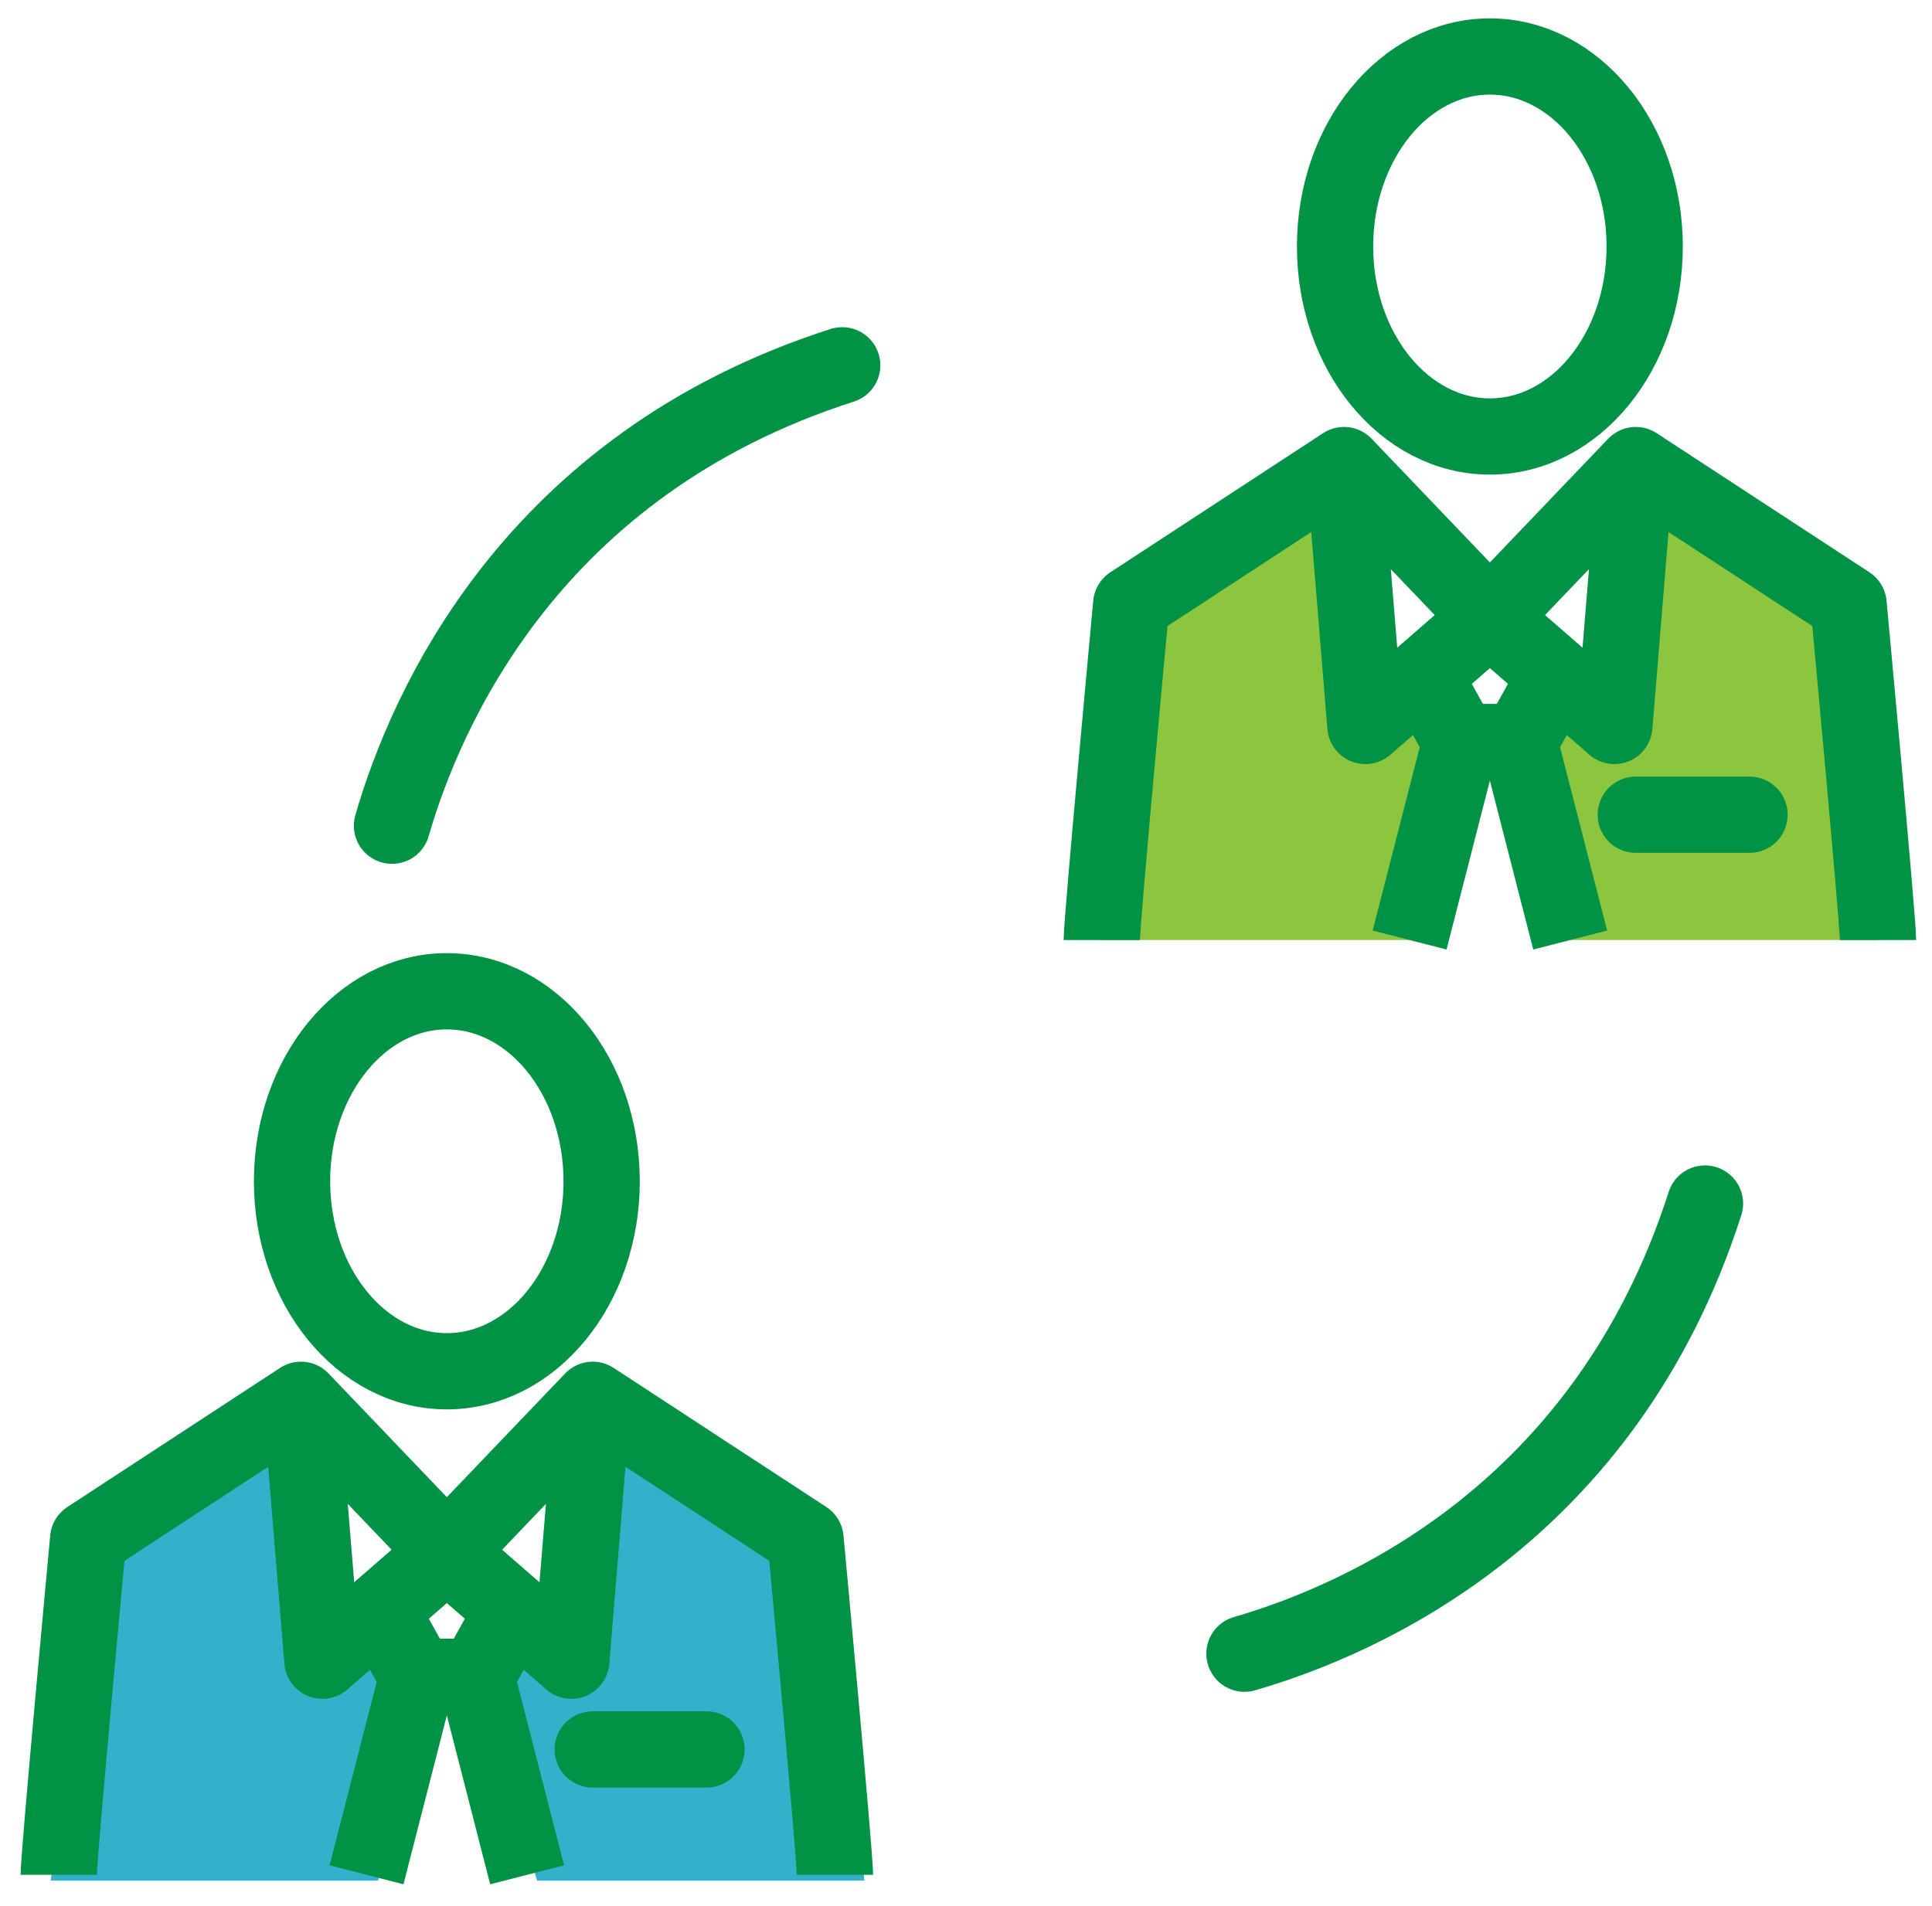 <svg xmlns="http://www.w3.org/2000/svg" width="76" height="75" viewBox="0 0 76 75">
    <g fill="none" fill-rule="evenodd">
        <g>
            <g>
                <g>
                    <g>
                        <path fill="#35B0CB" d="M21.009 63.425L18.544 61.872 17 64.621 19.127 72 32 72 30.769 59.148 21.87 54zM1.231 59.148L0 72 12.873 72 15 64.621 13.457 61.872 10.992 63.425 10.13 54z" transform="translate(-519 -1359) translate(145 1050) translate(373 43) translate(3 268)"/>
                        <g>
                            <path stroke="#009245" stroke-linejoin="round" stroke-width="3" d="M.31 71.769c0-.79 1.159-13.215 1.159-13.215l8.37-5.475M9.839 53.079L10.682 63.345 15.578 59.081zM14.419 63.977L12.419 71.769M30.845 71.769c0-.79-1.158-13.215-1.158-13.215l-8.37-5.475M21.316 53.079L20.474 63.345 15.578 59.081z" transform="translate(-519 -1359) translate(145 1050) translate(373 43) translate(3 268)"/>
                            <path stroke="#009245" stroke-linejoin="round" stroke-width="3" d="M15.578 59.081L12.967 61.354 14.42 63.977 15.578 63.977 16.736 63.977 18.188 61.354zM16.736 63.977L18.736 71.769" transform="translate(-519 -1359) translate(145 1050) translate(373 43) translate(3 268)"/>
                            <path stroke="#009245" stroke-linecap="round" stroke-linejoin="round" stroke-width="3" d="M21.316 66.837L25.791 66.837" transform="translate(-519 -1359) translate(145 1050) translate(373 43) translate(3 268)"/>
                            <path stroke="#009245" stroke-linejoin="round" stroke-width="3" d="M21.667 44.48c0-4.129-2.727-7.476-6.09-7.476-3.362 0-6.089 3.347-6.089 7.475 0 4.13 2.727 7.477 6.09 7.477 3.362 0 6.09-3.348 6.09-7.477z" transform="translate(-519 -1359) translate(145 1050) translate(373 43) translate(3 268)"/>
                            <path fill="#8CC63F" d="M71.876 34.988L70.718 21.774 62.347 16.479 61.537 26.171 59.219 24.574 57.767 27.401 59.767 34.988zM41.341 34.988L42.499 21.774 50.87 16.479 51.68 26.171 53.998 24.574 55.45 27.401 53.449 34.988z" transform="translate(-519 -1359) translate(145 1050) translate(373 43) translate(3 268)"/>
                            <path stroke="#009245" stroke-linejoin="round" stroke-width="3" d="M41.341 34.988c0-.79 1.158-13.214 1.158-13.214l8.37-5.475M50.87 16.299L51.712 26.564 56.608 22.3zM55.45 27.197L53.45 34.988M71.876 34.988c0-.79-1.158-13.214-1.158-13.214l-8.371-5.475M62.347 16.299L61.505 26.564 56.608 22.3zM56.608 22.3L53.998 24.574 55.45 27.197 56.608 27.197 57.766 27.197 59.219 24.574zM57.767 27.197L59.767 34.988" transform="translate(-519 -1359) translate(145 1050) translate(373 43) translate(3 268)"/>
                            <path stroke="#009245" stroke-linecap="round" stroke-linejoin="round" stroke-width="3" d="M62.347 30.057L66.821 30.057" transform="translate(-519 -1359) translate(145 1050) translate(373 43) translate(3 268)"/>
                            <path stroke="#009245" stroke-linejoin="round" stroke-width="3" d="M62.698 7.699c0-4.128-2.727-7.476-6.09-7.476s-6.09 3.348-6.09 7.476c0 4.129 2.727 7.476 6.09 7.476s6.09-3.347 6.09-7.476z" transform="translate(-519 -1359) translate(145 1050) translate(373 43) translate(3 268)"/>
                            <path stroke="#009245" stroke-linecap="round" stroke-width="3" d="M46.954 63.069c4.566-1.32 14.199-5.489 18.116-17.712M13.42 30.49c1.319-4.567 5.488-14.2 17.71-18.116" transform="translate(-519 -1359) translate(145 1050) translate(373 43) translate(3 268)"/>
                        </g>
                    </g>
                </g>
            </g>
        </g>
    </g>
</svg>
